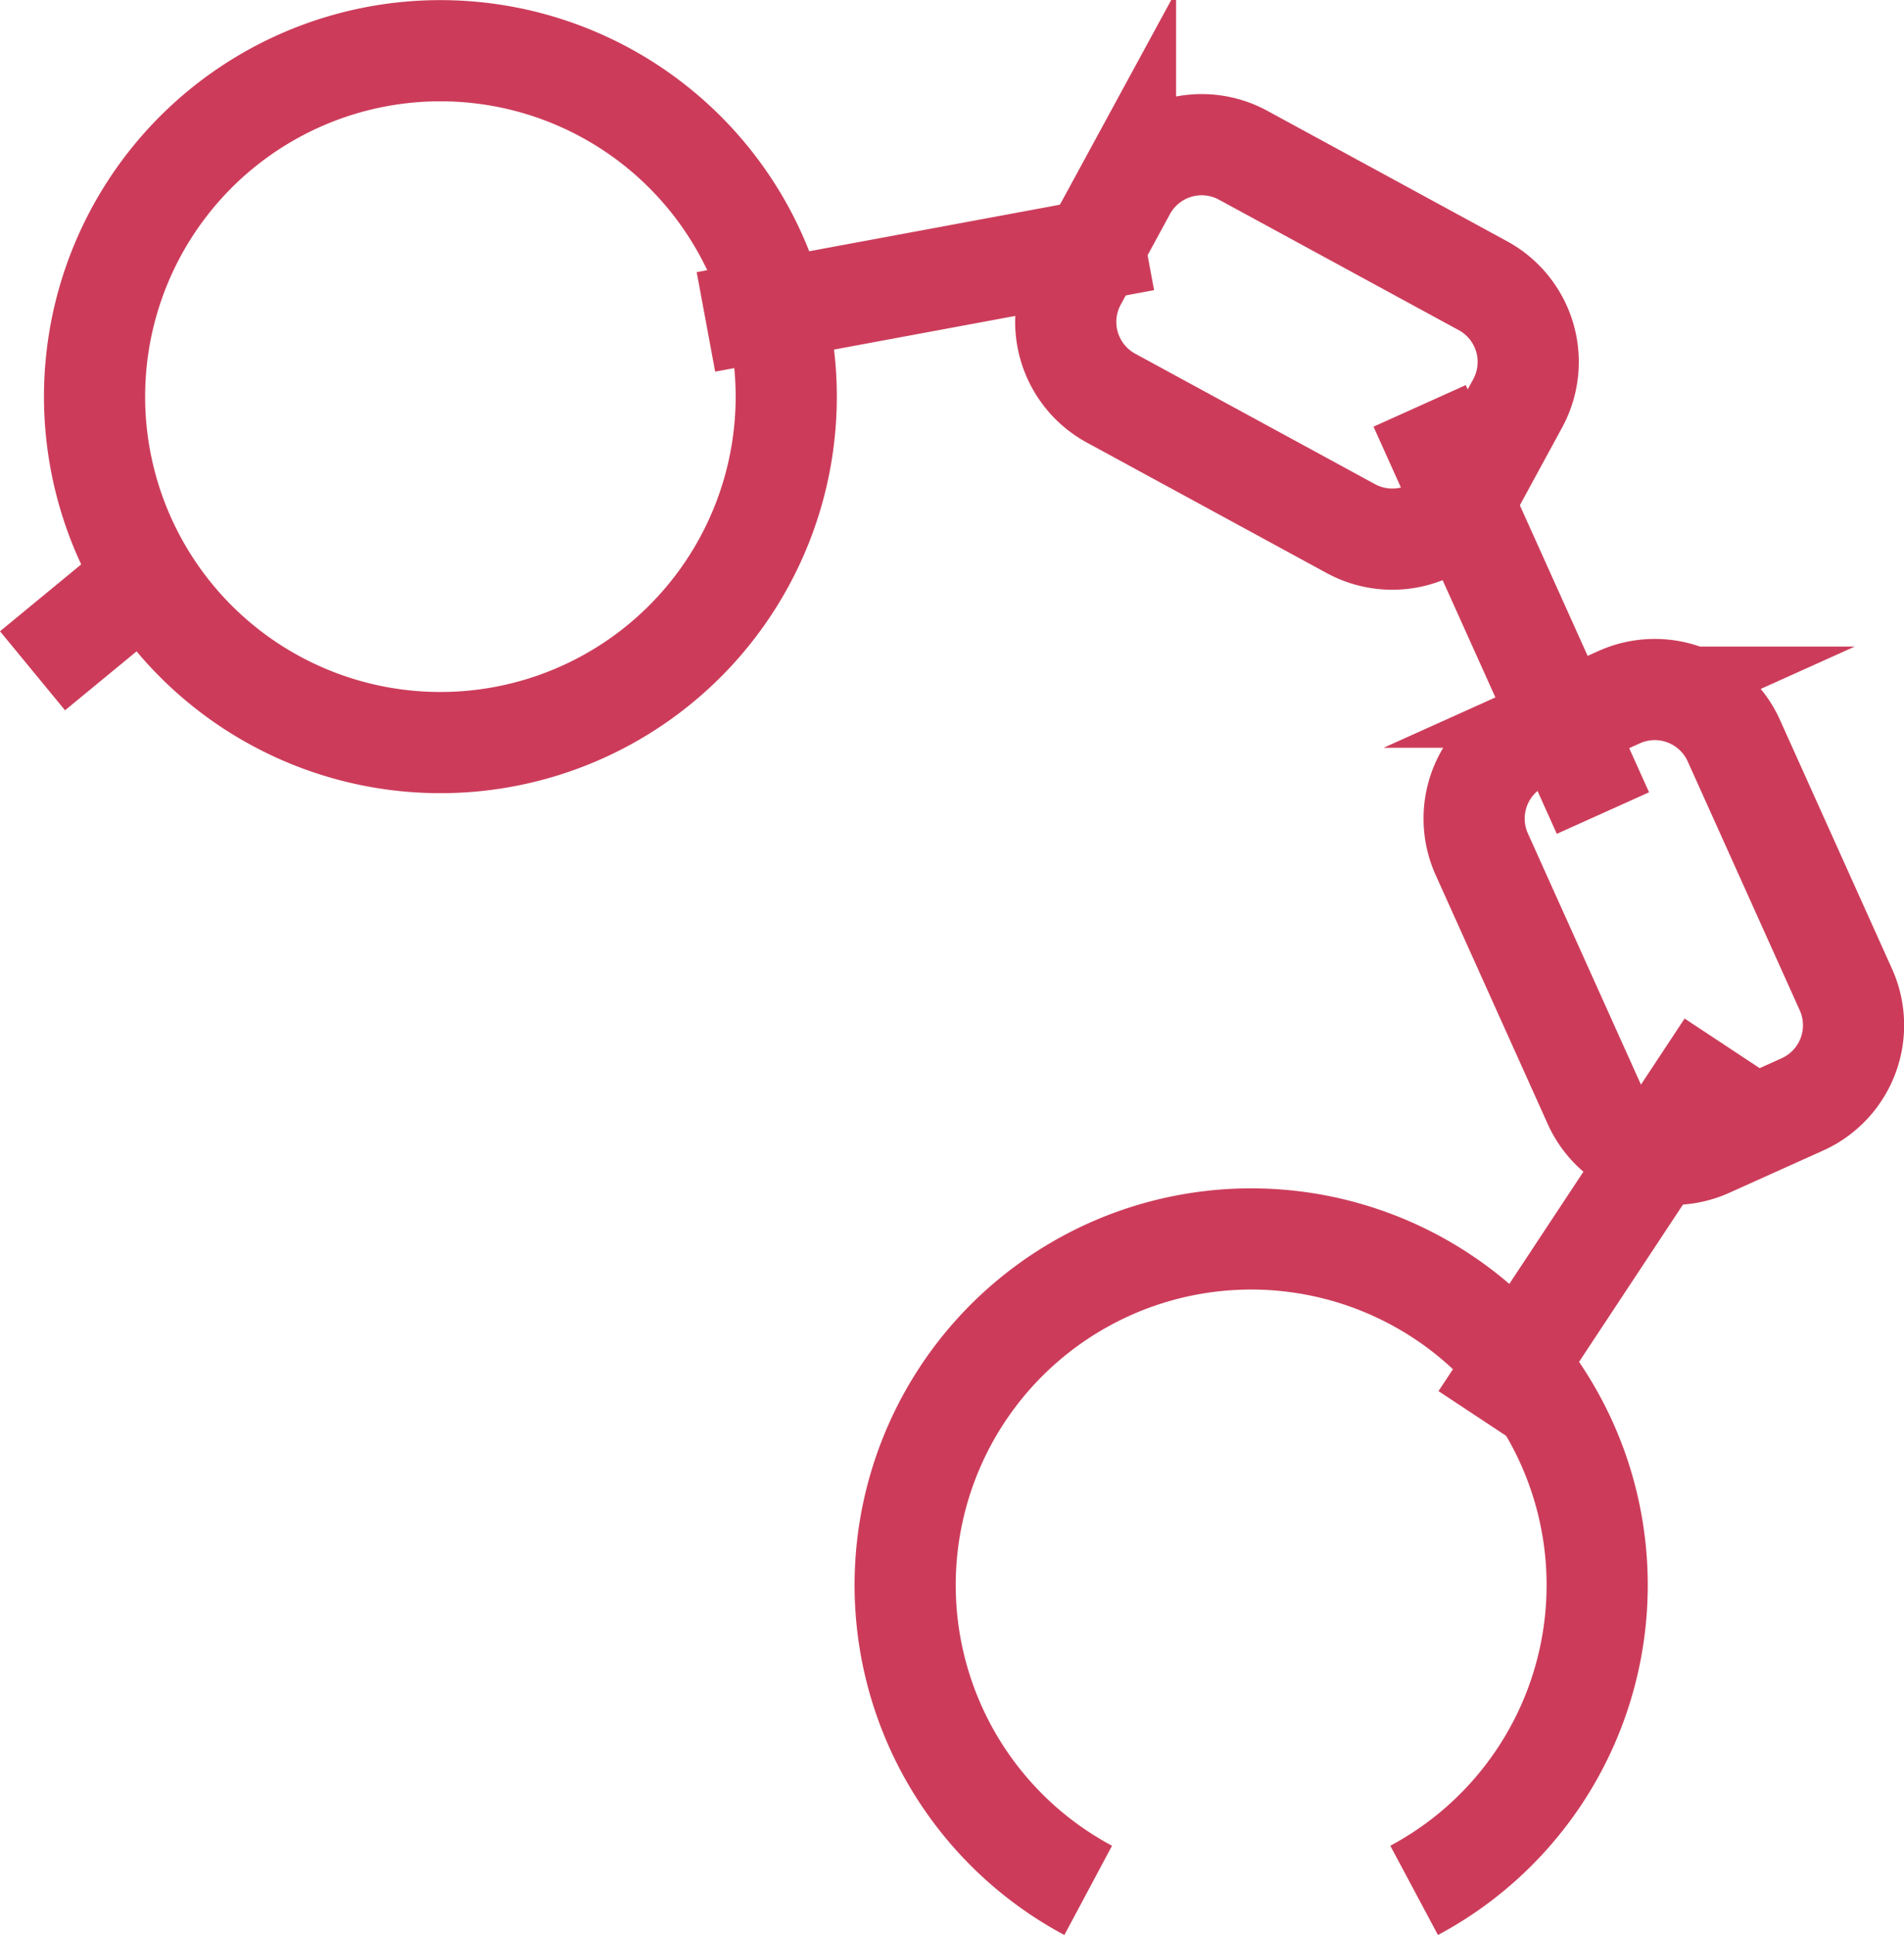 <svg id="Сгруппировать_29" data-name="Сгруппировать 29" xmlns="http://www.w3.org/2000/svg" xmlns:xlink="http://www.w3.org/1999/xlink" width="77.654" height="78.897" viewBox="0 0 77.654 78.897">
  <defs>
    <clipPath id="clip-path">
      <rect id="Прямоугольник_50" data-name="Прямоугольник 50" width="77.654" height="78.897" fill="none" stroke="#cc3c5a" stroke-width="1"/>
    </clipPath>
  </defs>
  <g id="Сгруппировать_28" data-name="Сгруппировать 28" clip-path="url(#clip-path)">
    <path id="Прямоугольник_48" data-name="Прямоугольник 48" d="M3.537,0h4.2a3.537,3.537,0,0,1,3.537,3.537V14.671a3.537,3.537,0,0,1-3.537,3.537h-4.2A3.538,3.538,0,0,1,0,14.669V3.537A3.537,3.537,0,0,1,3.537,0Z" transform="translate(42.206 14.543) rotate(-61.456)" fill="none" stroke="#cc3c5a" stroke-miterlimit="10" stroke-width="4.126"/>
    <line id="Линия_24" data-name="Линия 24" y1="3.323" x2="17.901" transform="translate(28.791 9.801)" fill="none" stroke="#cc3c5a" stroke-miterlimit="10" stroke-width="4.126"/>
    <line id="Линия_25" data-name="Линия 25" x2="7.476" y2="16.602" transform="translate(57.899 16.549)" fill="none" stroke="#cc3c5a" stroke-miterlimit="10" stroke-width="4.126"/>
    <path id="Прямоугольник_49" data-name="Прямоугольник 49" d="M3.538,0h4.2a3.537,3.537,0,0,1,3.537,3.537V14.67a3.538,3.538,0,0,1-3.538,3.538h-4.2A3.537,3.537,0,0,1,0,14.67V3.538A3.538,3.538,0,0,1,3.538,0Z" transform="translate(58.981 31.603) rotate(-24.238)" fill="none" stroke="#cc3c5a" stroke-miterlimit="10" stroke-width="4.126"/>
    <line id="Линия_26" data-name="Линия 26" x1="10.038" y2="15.191" transform="translate(60.389 42.667)" fill="none" stroke="#cc3c5a" stroke-miterlimit="10" stroke-width="4.126"/>
    <path id="Контур_99" data-name="Контур 99" d="M31.489,12.178A14.105,14.105,0,1,1,13.967,2.645,14.106,14.106,0,0,1,31.489,12.178Z" fill="none" stroke="#cc3c5a" stroke-miterlimit="10" stroke-width="4.126"/>
    <path id="Контур_100" data-name="Контур 100" d="M57.675,77.077a14.112,14.112,0,1,0-13.293,0" fill="none" stroke="#cc3c5a" stroke-miterlimit="10" stroke-width="4.126"/>
    <line id="Линия_27" data-name="Линия 27" x1="3.848" y2="3.168" transform="translate(1.326 24.182)" fill="none" stroke="#cc3c5a" stroke-miterlimit="10" stroke-width="4.173"/>
  </g>
</svg>
